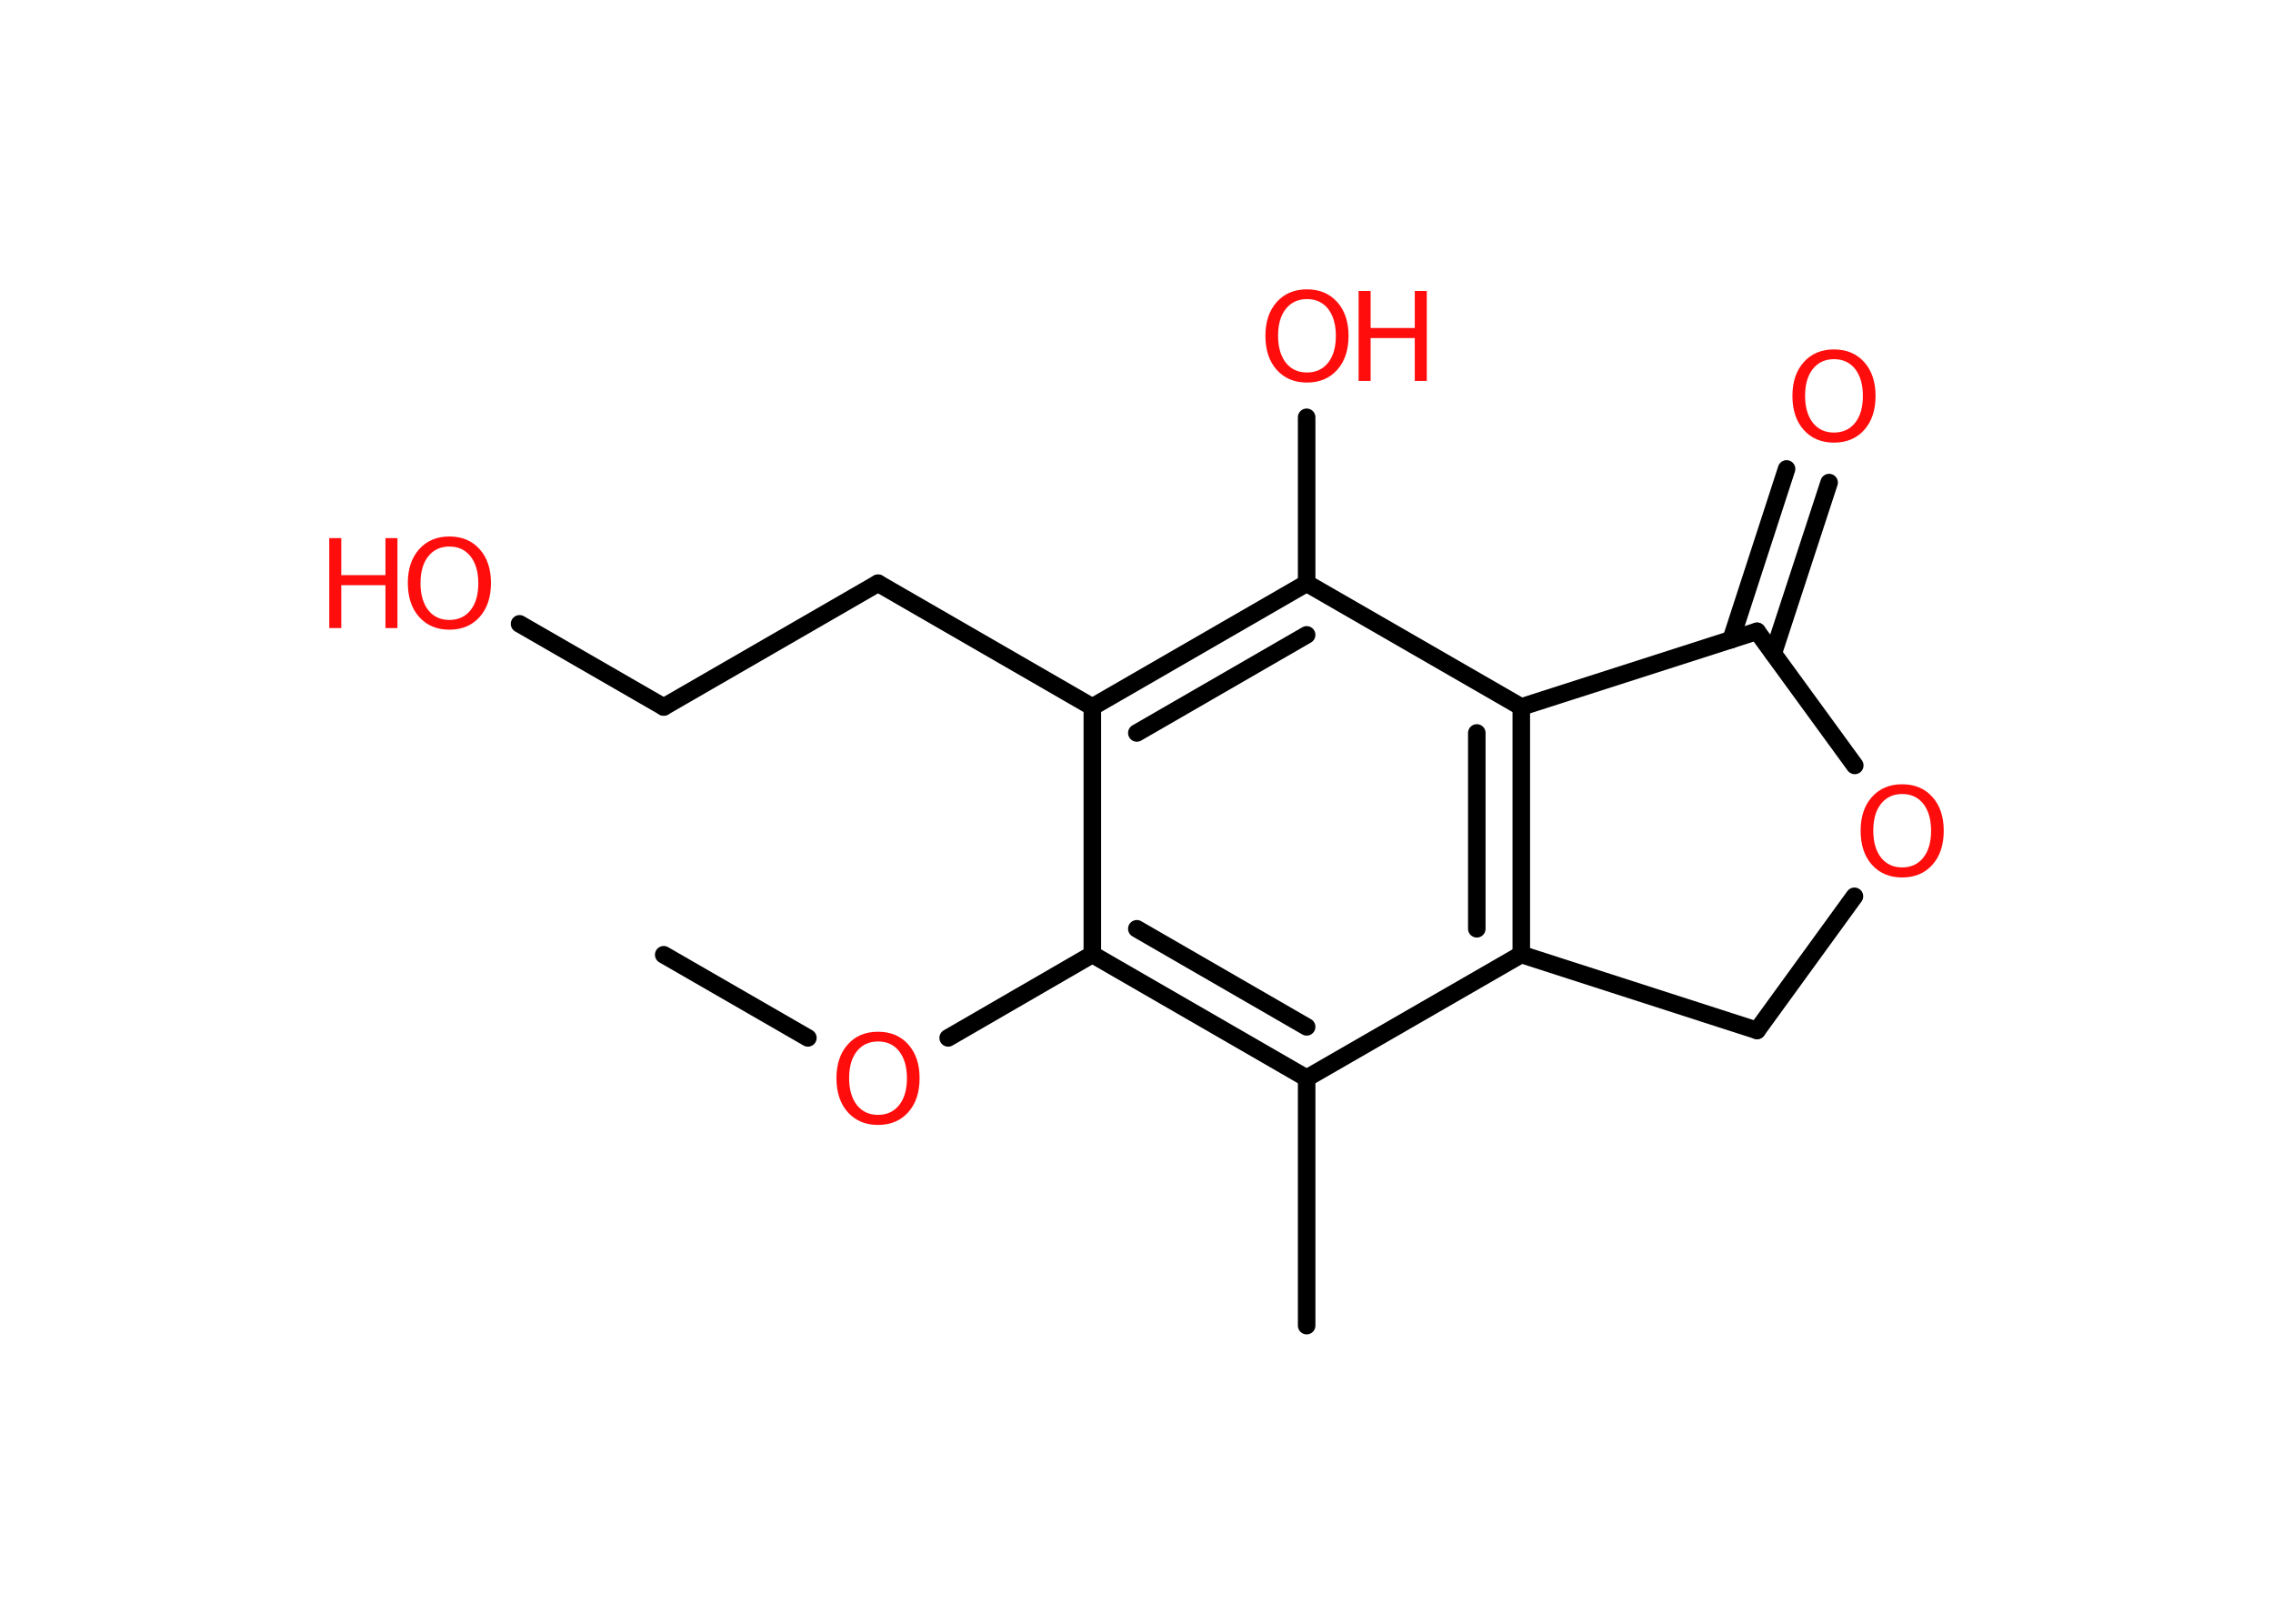 <?xml version='1.0' encoding='UTF-8'?>
<!DOCTYPE svg PUBLIC "-//W3C//DTD SVG 1.1//EN" "http://www.w3.org/Graphics/SVG/1.1/DTD/svg11.dtd">
<svg version='1.2' xmlns='http://www.w3.org/2000/svg' xmlns:xlink='http://www.w3.org/1999/xlink' width='70.0mm' height='50.0mm' viewBox='0 0 70.0 50.0'>
  <desc>Generated by the Chemistry Development Kit (http://github.com/cdk)</desc>
  <g stroke-linecap='round' stroke-linejoin='round' stroke='#000000' stroke-width='.54' fill='#FF0D0D'>
    <rect x='.0' y='.0' width='70.0' height='50.0' fill='#FFFFFF' stroke='none'/>
    <g id='mol1' class='mol'>
      <line id='mol1bnd1' class='bond' x1='20.44' y1='29.4' x2='24.88' y2='31.96'/>
      <line id='mol1bnd2' class='bond' x1='29.2' y1='31.96' x2='33.64' y2='29.39'/>
      <g id='mol1bnd3' class='bond'>
        <line x1='33.64' y1='29.39' x2='40.24' y2='33.2'/>
        <line x1='35.01' y1='28.6' x2='40.24' y2='31.62'/>
      </g>
      <line id='mol1bnd4' class='bond' x1='40.24' y1='33.2' x2='40.24' y2='40.82'/>
      <line id='mol1bnd5' class='bond' x1='40.24' y1='33.2' x2='46.85' y2='29.39'/>
      <g id='mol1bnd6' class='bond'>
        <line x1='46.85' y1='29.39' x2='46.85' y2='21.77'/>
        <line x1='45.48' y1='28.6' x2='45.48' y2='22.57'/>
      </g>
      <line id='mol1bnd7' class='bond' x1='46.85' y1='21.77' x2='40.24' y2='17.96'/>
      <line id='mol1bnd8' class='bond' x1='40.24' y1='17.96' x2='40.24' y2='12.85'/>
      <g id='mol1bnd9' class='bond'>
        <line x1='40.24' y1='17.96' x2='33.64' y2='21.77'/>
        <line x1='40.24' y1='19.55' x2='35.01' y2='22.57'/>
      </g>
      <line id='mol1bnd10' class='bond' x1='33.64' y1='29.39' x2='33.64' y2='21.77'/>
      <line id='mol1bnd11' class='bond' x1='33.64' y1='21.77' x2='27.04' y2='17.96'/>
      <line id='mol1bnd12' class='bond' x1='27.04' y1='17.96' x2='20.44' y2='21.77'/>
      <line id='mol1bnd13' class='bond' x1='20.44' y1='21.77' x2='16.0' y2='19.21'/>
      <line id='mol1bnd14' class='bond' x1='46.85' y1='21.77' x2='54.11' y2='19.44'/>
      <g id='mol1bnd15' class='bond'>
        <line x1='53.31' y1='19.7' x2='55.02' y2='14.44'/>
        <line x1='54.61' y1='20.12' x2='56.33' y2='14.86'/>
      </g>
      <line id='mol1bnd16' class='bond' x1='54.11' y1='19.44' x2='57.12' y2='23.57'/>
      <line id='mol1bnd17' class='bond' x1='57.11' y1='27.6' x2='54.11' y2='31.73'/>
      <line id='mol1bnd18' class='bond' x1='46.85' y1='29.39' x2='54.11' y2='31.73'/>
      <path id='mol1atm2' class='atom' d='M27.04 32.07q-.41 .0 -.65 .3q-.24 .3 -.24 .83q.0 .52 .24 .83q.24 .3 .65 .3q.41 .0 .65 -.3q.24 -.3 .24 -.83q.0 -.52 -.24 -.83q-.24 -.3 -.65 -.3zM27.04 31.77q.58 .0 .93 .39q.35 .39 .35 1.04q.0 .66 -.35 1.05q-.35 .39 -.93 .39q-.58 .0 -.93 -.39q-.35 -.39 -.35 -1.05q.0 -.65 .35 -1.04q.35 -.39 .93 -.39z' stroke='none'/>
      <g id='mol1atm9' class='atom'>
        <path d='M40.25 9.21q-.41 .0 -.65 .3q-.24 .3 -.24 .83q.0 .52 .24 .83q.24 .3 .65 .3q.41 .0 .65 -.3q.24 -.3 .24 -.83q.0 -.52 -.24 -.83q-.24 -.3 -.65 -.3zM40.25 8.91q.58 .0 .93 .39q.35 .39 .35 1.04q.0 .66 -.35 1.05q-.35 .39 -.93 .39q-.58 .0 -.93 -.39q-.35 -.39 -.35 -1.05q.0 -.65 .35 -1.04q.35 -.39 .93 -.39z' stroke='none'/>
        <path d='M41.84 8.96h.37v1.14h1.36v-1.14h.37v2.77h-.37v-1.32h-1.36v1.32h-.37v-2.77z' stroke='none'/>
      </g>
      <g id='mol1atm13' class='atom'>
        <path d='M13.84 16.83q-.41 .0 -.65 .3q-.24 .3 -.24 .83q.0 .52 .24 .83q.24 .3 .65 .3q.41 .0 .65 -.3q.24 -.3 .24 -.83q.0 -.52 -.24 -.83q-.24 -.3 -.65 -.3zM13.84 16.52q.58 .0 .93 .39q.35 .39 .35 1.04q.0 .66 -.35 1.05q-.35 .39 -.93 .39q-.58 .0 -.93 -.39q-.35 -.39 -.35 -1.05q.0 -.65 .35 -1.04q.35 -.39 .93 -.39z' stroke='none'/>
        <path d='M10.14 16.57h.37v1.14h1.36v-1.14h.37v2.77h-.37v-1.32h-1.36v1.32h-.37v-2.77z' stroke='none'/>
      </g>
      <path id='mol1atm15' class='atom' d='M56.48 11.06q-.41 .0 -.65 .3q-.24 .3 -.24 .83q.0 .52 .24 .83q.24 .3 .65 .3q.41 .0 .65 -.3q.24 -.3 .24 -.83q.0 -.52 -.24 -.83q-.24 -.3 -.65 -.3zM56.48 10.76q.58 .0 .93 .39q.35 .39 .35 1.04q.0 .66 -.35 1.05q-.35 .39 -.93 .39q-.58 .0 -.93 -.39q-.35 -.39 -.35 -1.05q.0 -.65 .35 -1.04q.35 -.39 .93 -.39z' stroke='none'/>
      <path id='mol1atm16' class='atom' d='M58.58 24.45q-.41 .0 -.65 .3q-.24 .3 -.24 .83q.0 .52 .24 .83q.24 .3 .65 .3q.41 .0 .65 -.3q.24 -.3 .24 -.83q.0 -.52 -.24 -.83q-.24 -.3 -.65 -.3zM58.58 24.15q.58 .0 .93 .39q.35 .39 .35 1.04q.0 .66 -.35 1.05q-.35 .39 -.93 .39q-.58 .0 -.93 -.39q-.35 -.39 -.35 -1.05q.0 -.65 .35 -1.04q.35 -.39 .93 -.39z' stroke='none'/>
    </g>
  </g>
</svg>
